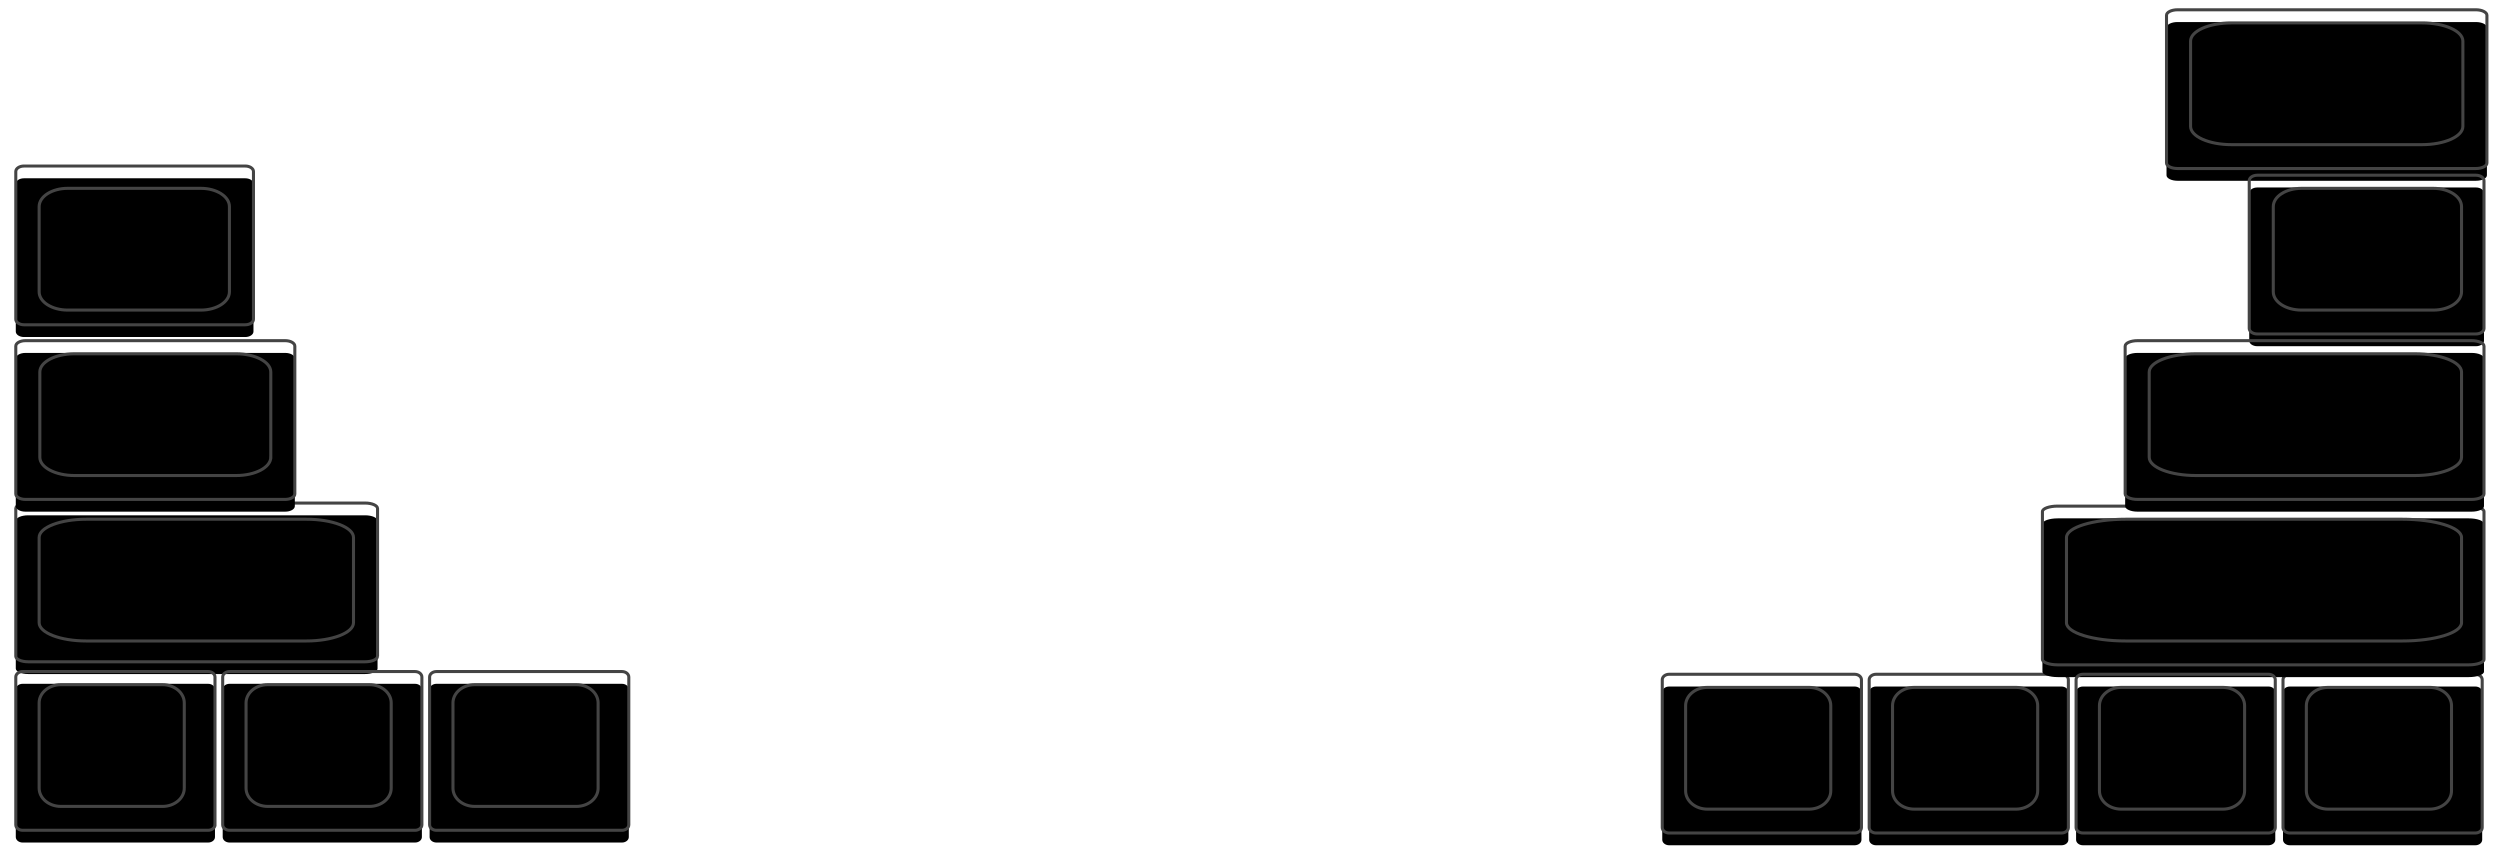 <?xml version="1.0" encoding="UTF-8"?>
<svg width="816px" height="279px" viewBox="0 0 816 279" version="1.1" xmlns="http://www.w3.org/2000/svg" xmlns:xlink="http://www.w3.org/1999/xlink">
    <!-- Generator: Sketch 53.2 (72643) - https://sketchapp.com -->
    <title>modifiers</title>
    <desc>Created with Sketch.</desc>
    <defs>
        <path d="M806.578,50.025 C806.578,51.011 804.968,51.812 802.976,51.812 L705.604,51.812 C703.614,51.812 701.998,51.011 701.998,50.025 L701.998,1.786 C701.998,0.8 703.614,0 705.604,0 L802.976,0 C804.967,0 806.578,0.8 806.578,1.786 L806.578,50.025 L806.578,50.025 Z" id="path-1"></path>
        <filter x="-7.2%" y="-10.6%" width="114.3%" height="129.0%" filterUnits="objectBoundingBox" id="filter-2">
            <feMorphology radius="0.5" operator="dilate" in="SourceAlpha" result="shadowSpreadOuter1"></feMorphology>
            <feOffset dx="0" dy="2" in="shadowSpreadOuter1" result="shadowOffsetOuter1"></feOffset>
            <feMorphology radius="1" operator="erode" in="SourceAlpha" result="shadowInner"></feMorphology>
            <feOffset dx="0" dy="2" in="shadowInner" result="shadowInner"></feOffset>
            <feComposite in="shadowOffsetOuter1" in2="shadowInner" operator="out" result="shadowOffsetOuter1"></feComposite>
            <feGaussianBlur stdDeviation="2" in="shadowOffsetOuter1" result="shadowBlurOuter1"></feGaussianBlur>
            <feColorMatrix values="0 0 0 0 0   0 0 0 0 0   0 0 0 0 0  0 0 0 0.25 0" type="matrix" in="shadowBlurOuter1"></feColorMatrix>
        </filter>
        <path d="M798.733,38.057 C798.733,41.349 792.76,44.019 785.4,44.019 L723.182,44.019 C715.817,44.019 709.85,41.349 709.85,38.057 L709.85,10.24 C709.85,6.948 715.817,4.28 723.182,4.28 L785.4,4.28 C792.76,4.28 798.733,6.948 798.733,10.24 L798.733,38.057 L798.733,38.057 Z" id="path-3"></path>
        <filter x="-8.4%" y="-13.8%" width="116.9%" height="137.7%" filterUnits="objectBoundingBox" id="filter-4">
            <feMorphology radius="0.5" operator="dilate" in="SourceAlpha" result="shadowSpreadOuter1"></feMorphology>
            <feOffset dx="0" dy="2" in="shadowSpreadOuter1" result="shadowOffsetOuter1"></feOffset>
            <feMorphology radius="1" operator="erode" in="SourceAlpha" result="shadowInner"></feMorphology>
            <feOffset dx="0" dy="2" in="shadowInner" result="shadowInner"></feOffset>
            <feComposite in="shadowOffsetOuter1" in2="shadowInner" operator="out" result="shadowOffsetOuter1"></feComposite>
            <feGaussianBlur stdDeviation="2" in="shadowOffsetOuter1" result="shadowBlurOuter1"></feGaussianBlur>
            <feColorMatrix values="0 0 0 0 0   0 0 0 0 0   0 0 0 0 0  0 0 0 0.25 0" type="matrix" in="shadowBlurOuter1"></feColorMatrix>
        </filter>
        <path d="M805.623,104.025 C805.623,105.011 804.442,105.812 802.983,105.812 L731.64,105.812 C730.182,105.812 728.998,105.011 728.998,104.025 L728.998,55.786 C728.998,54.8 730.182,54 731.64,54 L802.983,54 C804.442,54 805.623,54.8 805.623,55.786 L805.623,104.025 L805.623,104.025 Z" id="path-5"></path>
        <filter x="-9.8%" y="-10.6%" width="119.6%" height="129.0%" filterUnits="objectBoundingBox" id="filter-6">
            <feMorphology radius="0.5" operator="dilate" in="SourceAlpha" result="shadowSpreadOuter1"></feMorphology>
            <feOffset dx="0" dy="2" in="shadowSpreadOuter1" result="shadowOffsetOuter1"></feOffset>
            <feMorphology radius="1" operator="erode" in="SourceAlpha" result="shadowInner"></feMorphology>
            <feOffset dx="0" dy="2" in="shadowInner" result="shadowInner"></feOffset>
            <feComposite in="shadowOffsetOuter1" in2="shadowInner" operator="out" result="shadowOffsetOuter1"></feComposite>
            <feGaussianBlur stdDeviation="2" in="shadowOffsetOuter1" result="shadowBlurOuter1"></feGaussianBlur>
            <feColorMatrix values="0 0 0 0 0   0 0 0 0 0   0 0 0 0 0  0 0 0 0.25 0" type="matrix" in="shadowBlurOuter1"></feColorMatrix>
        </filter>
        <path d="M798.289,92.057 C798.289,95.349 794.161,98.019 789.073,98.019 L746.065,98.019 C740.973,98.019 736.848,95.349 736.848,92.057 L736.848,64.24 C736.848,60.948 740.973,58.28 746.065,58.28 L789.073,58.28 C794.161,58.28 798.289,60.948 798.289,64.24 L798.289,92.057 L798.289,92.057 Z" id="path-7"></path>
        <filter x="-12.2%" y="-13.8%" width="124.4%" height="137.7%" filterUnits="objectBoundingBox" id="filter-8">
            <feMorphology radius="0.5" operator="dilate" in="SourceAlpha" result="shadowSpreadOuter1"></feMorphology>
            <feOffset dx="0" dy="2" in="shadowSpreadOuter1" result="shadowOffsetOuter1"></feOffset>
            <feMorphology radius="1" operator="erode" in="SourceAlpha" result="shadowInner"></feMorphology>
            <feOffset dx="0" dy="2" in="shadowInner" result="shadowInner"></feOffset>
            <feComposite in="shadowOffsetOuter1" in2="shadowInner" operator="out" result="shadowOffsetOuter1"></feComposite>
            <feGaussianBlur stdDeviation="2" in="shadowOffsetOuter1" result="shadowBlurOuter1"></feGaussianBlur>
            <feColorMatrix values="0 0 0 0 0   0 0 0 0 0   0 0 0 0 0  0 0 0 0.25 0" type="matrix" in="shadowBlurOuter1"></feColorMatrix>
        </filter>
        <path d="M118.08,211.025 C118.08,212.011 116.261,212.812 114.013,212.812 L4.069,212.812 C1.821,212.812 7.10542736e-15,212.011 7.10542736e-15,211.025 L7.10542736e-15,162.786 C7.10542736e-15,161.8 1.822,161 4.069,161 L114.012,161 C116.26,161 118.079,161.8 118.079,162.786 L118.079,211.025 L118.08,211.025 Z" id="path-9"></path>
        <filter x="-6.4%" y="-10.6%" width="112.7%" height="129.0%" filterUnits="objectBoundingBox" id="filter-10">
            <feMorphology radius="0.5" operator="dilate" in="SourceAlpha" result="shadowSpreadOuter1"></feMorphology>
            <feOffset dx="0" dy="2" in="shadowSpreadOuter1" result="shadowOffsetOuter1"></feOffset>
            <feMorphology radius="1" operator="erode" in="SourceAlpha" result="shadowInner"></feMorphology>
            <feOffset dx="0" dy="2" in="shadowInner" result="shadowInner"></feOffset>
            <feComposite in="shadowOffsetOuter1" in2="shadowInner" operator="out" result="shadowOffsetOuter1"></feComposite>
            <feGaussianBlur stdDeviation="2" in="shadowOffsetOuter1" result="shadowBlurOuter1"></feGaussianBlur>
            <feColorMatrix values="0 0 0 0 0   0 0 0 0 0   0 0 0 0 0  0 0 0 0.25 0" type="matrix" in="shadowBlurOuter1"></feColorMatrix>
        </filter>
        <path d="M110.231,200.057 C110.231,203.349 103.34,206.019 94.84,206.019 L23.014,206.019 C14.514,206.019 7.623,203.349 7.623,200.057 L7.623,172.24 C7.623,168.949 14.514,166.281 23.014,166.281 L94.84,166.281 C103.34,166.281 110.231,168.949 110.231,172.24 L110.231,200.057 L110.231,200.057 Z" id="path-11"></path>
        <filter x="-7.3%" y="-13.8%" width="114.6%" height="137.7%" filterUnits="objectBoundingBox" id="filter-12">
            <feMorphology radius="0.5" operator="dilate" in="SourceAlpha" result="shadowSpreadOuter1"></feMorphology>
            <feOffset dx="0" dy="2" in="shadowSpreadOuter1" result="shadowOffsetOuter1"></feOffset>
            <feMorphology radius="1" operator="erode" in="SourceAlpha" result="shadowInner"></feMorphology>
            <feOffset dx="0" dy="2" in="shadowInner" result="shadowInner"></feOffset>
            <feComposite in="shadowOffsetOuter1" in2="shadowInner" operator="out" result="shadowOffsetOuter1"></feComposite>
            <feGaussianBlur stdDeviation="2" in="shadowOffsetOuter1" result="shadowBlurOuter1"></feGaussianBlur>
            <feColorMatrix values="0 0 0 0 0   0 0 0 0 0   0 0 0 0 0  0 0 0 0.25 0" type="matrix" in="shadowBlurOuter1"></feColorMatrix>
        </filter>
        <path d="M77.58,101.025 C77.58,102.011 76.385,102.812 74.908,102.812 L2.674,102.812 C1.197,102.812 1.42108547e-14,102.011 1.42108547e-14,101.025 L1.42108547e-14,52.786 C1.42108547e-14,51.8 1.197,51 2.674,51 L74.908,51 C76.385,51 77.58,51.8 77.58,52.786 L77.58,101.025 L77.58,101.025 Z" id="path-13"></path>
        <filter x="-9.7%" y="-10.6%" width="119.3%" height="129.0%" filterUnits="objectBoundingBox" id="filter-14">
            <feMorphology radius="0.5" operator="dilate" in="SourceAlpha" result="shadowSpreadOuter1"></feMorphology>
            <feOffset dx="0" dy="2" in="shadowSpreadOuter1" result="shadowOffsetOuter1"></feOffset>
            <feMorphology radius="1" operator="erode" in="SourceAlpha" result="shadowInner"></feMorphology>
            <feOffset dx="0" dy="2" in="shadowInner" result="shadowInner"></feOffset>
            <feComposite in="shadowOffsetOuter1" in2="shadowInner" operator="out" result="shadowOffsetOuter1"></feComposite>
            <feGaussianBlur stdDeviation="2" in="shadowOffsetOuter1" result="shadowBlurOuter1"></feGaussianBlur>
            <feColorMatrix values="0 0 0 0 0   0 0 0 0 0   0 0 0 0 0  0 0 0 0.25 0" type="matrix" in="shadowBlurOuter1"></feColorMatrix>
        </filter>
        <path d="M69.731,92.057 C69.731,95.349 65.56,98.019 60.415,98.019 L16.939,98.019 C11.794,98.019 7.623,95.349 7.623,92.057 L7.623,64.24 C7.623,60.948 11.794,58.28 16.939,58.28 L60.415,58.28 C65.56,58.28 69.731,60.948 69.731,64.24 L69.731,92.057 L69.731,92.057 Z" id="path-15"></path>
        <filter x="-12.1%" y="-13.8%" width="124.2%" height="137.7%" filterUnits="objectBoundingBox" id="filter-16">
            <feMorphology radius="0.5" operator="dilate" in="SourceAlpha" result="shadowSpreadOuter1"></feMorphology>
            <feOffset dx="0" dy="2" in="shadowSpreadOuter1" result="shadowOffsetOuter1"></feOffset>
            <feMorphology radius="1" operator="erode" in="SourceAlpha" result="shadowInner"></feMorphology>
            <feOffset dx="0" dy="2" in="shadowInner" result="shadowInner"></feOffset>
            <feComposite in="shadowOffsetOuter1" in2="shadowInner" operator="out" result="shadowOffsetOuter1"></feComposite>
            <feGaussianBlur stdDeviation="2" in="shadowOffsetOuter1" result="shadowBlurOuter1"></feGaussianBlur>
            <feColorMatrix values="0 0 0 0 0   0 0 0 0 0   0 0 0 0 0  0 0 0 0.25 0" type="matrix" in="shadowBlurOuter1"></feColorMatrix>
        </filter>
        <path d="M65.016,266.025 C65.016,267.011 64.014,267.812 62.776,267.812 L2.241,267.812 C1.003,267.812 7.10542736e-15,267.011 7.10542736e-15,266.025 L7.10542736e-15,217.786 C7.10542736e-15,216.8 1.003,216 2.241,216 L62.777,216 C64.015,216 65.017,216.8 65.017,217.786 L65.017,266.025 L65.016,266.025 Z" id="path-17"></path>
        <filter x="-11.5%" y="-10.6%" width="123.1%" height="129.0%" filterUnits="objectBoundingBox" id="filter-18">
            <feMorphology radius="0.5" operator="dilate" in="SourceAlpha" result="shadowSpreadOuter1"></feMorphology>
            <feOffset dx="0" dy="2" in="shadowSpreadOuter1" result="shadowOffsetOuter1"></feOffset>
            <feMorphology radius="1" operator="erode" in="SourceAlpha" result="shadowInner"></feMorphology>
            <feOffset dx="0" dy="2" in="shadowInner" result="shadowInner"></feOffset>
            <feComposite in="shadowOffsetOuter1" in2="shadowInner" operator="out" result="shadowOffsetOuter1"></feComposite>
            <feGaussianBlur stdDeviation="2" in="shadowOffsetOuter1" result="shadowBlurOuter1"></feGaussianBlur>
            <feColorMatrix values="0 0 0 0 0   0 0 0 0 0   0 0 0 0 0  0 0 0 0.25 0" type="matrix" in="shadowBlurOuter1"></feColorMatrix>
        </filter>
        <path d="M54.999,254.057 C54.999,257.349 51.817,260.019 47.893,260.019 L14.729,260.019 C10.805,260.019 7.623,257.349 7.623,254.057 L7.623,226.24 C7.623,222.949 10.805,220.281 14.729,220.281 L47.892,220.281 C51.816,220.281 54.998,222.949 54.998,226.24 L54.998,254.057 L54.999,254.057 Z" id="path-19"></path>
        <filter x="-15.8%" y="-13.8%" width="131.7%" height="137.7%" filterUnits="objectBoundingBox" id="filter-20">
            <feMorphology radius="0.5" operator="dilate" in="SourceAlpha" result="shadowSpreadOuter1"></feMorphology>
            <feOffset dx="0" dy="2" in="shadowSpreadOuter1" result="shadowOffsetOuter1"></feOffset>
            <feMorphology radius="1" operator="erode" in="SourceAlpha" result="shadowInner"></feMorphology>
            <feOffset dx="0" dy="2" in="shadowInner" result="shadowInner"></feOffset>
            <feComposite in="shadowOffsetOuter1" in2="shadowInner" operator="out" result="shadowOffsetOuter1"></feComposite>
            <feGaussianBlur stdDeviation="2" in="shadowOffsetOuter1" result="shadowBlurOuter1"></feGaussianBlur>
            <feColorMatrix values="0 0 0 0 0   0 0 0 0 0   0 0 0 0 0  0 0 0 0.25 0" type="matrix" in="shadowBlurOuter1"></feColorMatrix>
        </filter>
        <path d="M91.08,158.025 C91.08,159.011 89.677,159.812 87.943,159.812 L3.139,159.812 C1.405,159.812 7.10542736e-15,159.011 7.10542736e-15,158.025 L7.10542736e-15,109.786 C7.10542736e-15,108.8 1.405,108 3.139,108 L87.943,108 C89.677,108 91.08,108.8 91.08,109.786 L91.08,158.025 L91.08,158.025 Z" id="path-21"></path>
        <filter x="-8.2%" y="-10.6%" width="116.5%" height="129.0%" filterUnits="objectBoundingBox" id="filter-22">
            <feMorphology radius="0.5" operator="dilate" in="SourceAlpha" result="shadowSpreadOuter1"></feMorphology>
            <feOffset dx="0" dy="2" in="shadowSpreadOuter1" result="shadowOffsetOuter1"></feOffset>
            <feMorphology radius="1" operator="erode" in="SourceAlpha" result="shadowInner"></feMorphology>
            <feOffset dx="0" dy="2" in="shadowInner" result="shadowInner"></feOffset>
            <feComposite in="shadowOffsetOuter1" in2="shadowInner" operator="out" result="shadowOffsetOuter1"></feComposite>
            <feGaussianBlur stdDeviation="2" in="shadowOffsetOuter1" result="shadowBlurOuter1"></feGaussianBlur>
            <feColorMatrix values="0 0 0 0 0   0 0 0 0 0   0 0 0 0 0  0 0 0 0.25 0" type="matrix" in="shadowBlurOuter1"></feColorMatrix>
        </filter>
        <path d="M83.231,146.057 C83.231,149.349 78.168,152.019 71.923,152.019 L19.156,152.019 C12.911,152.019 7.848,149.349 7.848,146.057 L7.848,118.24 C7.848,114.949 12.911,112.281 19.156,112.281 L71.924,112.281 C78.169,112.281 83.232,114.949 83.232,118.24 L83.232,146.057 L83.231,146.057 Z" id="path-23"></path>
        <filter x="-9.9%" y="-13.8%" width="119.9%" height="137.7%" filterUnits="objectBoundingBox" id="filter-24">
            <feMorphology radius="0.5" operator="dilate" in="SourceAlpha" result="shadowSpreadOuter1"></feMorphology>
            <feOffset dx="0" dy="2" in="shadowSpreadOuter1" result="shadowOffsetOuter1"></feOffset>
            <feMorphology radius="1" operator="erode" in="SourceAlpha" result="shadowInner"></feMorphology>
            <feOffset dx="0" dy="2" in="shadowInner" result="shadowInner"></feOffset>
            <feComposite in="shadowOffsetOuter1" in2="shadowInner" operator="out" result="shadowOffsetOuter1"></feComposite>
            <feGaussianBlur stdDeviation="2" in="shadowOffsetOuter1" result="shadowBlurOuter1"></feGaussianBlur>
            <feColorMatrix values="0 0 0 0 0   0 0 0 0 0   0 0 0 0 0  0 0 0 0.25 0" type="matrix" in="shadowBlurOuter1"></feColorMatrix>
        </filter>
        <path d="M132.552,266.025 C132.552,267.011 131.55,267.812 130.312,267.812 L69.776,267.812 C68.538,267.812 67.535,267.011 67.535,266.025 L67.535,217.786 C67.535,216.8 68.538,216 69.776,216 L130.312,216 C131.55,216 132.552,216.8 132.552,217.786 L132.552,266.025 L132.552,266.025 Z" id="path-25"></path>
        <filter x="-11.5%" y="-10.6%" width="123.1%" height="129.0%" filterUnits="objectBoundingBox" id="filter-26">
            <feMorphology radius="0.5" operator="dilate" in="SourceAlpha" result="shadowSpreadOuter1"></feMorphology>
            <feOffset dx="0" dy="2" in="shadowSpreadOuter1" result="shadowOffsetOuter1"></feOffset>
            <feMorphology radius="1" operator="erode" in="SourceAlpha" result="shadowInner"></feMorphology>
            <feOffset dx="0" dy="2" in="shadowInner" result="shadowInner"></feOffset>
            <feComposite in="shadowOffsetOuter1" in2="shadowInner" operator="out" result="shadowOffsetOuter1"></feComposite>
            <feGaussianBlur stdDeviation="2" in="shadowOffsetOuter1" result="shadowBlurOuter1"></feGaussianBlur>
            <feColorMatrix values="0 0 0 0 0   0 0 0 0 0   0 0 0 0 0  0 0 0 0.25 0" type="matrix" in="shadowBlurOuter1"></feColorMatrix>
        </filter>
        <path d="M122.535,254.057 C122.535,257.349 119.353,260.019 115.429,260.019 L82.266,260.019 C78.342,260.019 75.16,257.349 75.16,254.057 L75.16,226.24 C75.16,222.949 78.342,220.281 82.266,220.281 L115.429,220.281 C119.353,220.281 122.535,222.949 122.535,226.24 L122.535,254.057 L122.535,254.057 Z" id="path-27"></path>
        <filter x="-15.8%" y="-13.8%" width="131.7%" height="137.7%" filterUnits="objectBoundingBox" id="filter-28">
            <feMorphology radius="0.5" operator="dilate" in="SourceAlpha" result="shadowSpreadOuter1"></feMorphology>
            <feOffset dx="0" dy="2" in="shadowSpreadOuter1" result="shadowOffsetOuter1"></feOffset>
            <feMorphology radius="1" operator="erode" in="SourceAlpha" result="shadowInner"></feMorphology>
            <feOffset dx="0" dy="2" in="shadowInner" result="shadowInner"></feOffset>
            <feComposite in="shadowOffsetOuter1" in2="shadowInner" operator="out" result="shadowOffsetOuter1"></feComposite>
            <feGaussianBlur stdDeviation="2" in="shadowOffsetOuter1" result="shadowBlurOuter1"></feGaussianBlur>
            <feColorMatrix values="0 0 0 0 0   0 0 0 0 0   0 0 0 0 0  0 0 0 0.25 0" type="matrix" in="shadowBlurOuter1"></feColorMatrix>
        </filter>
        <path d="M200.088,266.025 C200.088,267.011 199.086,267.812 197.848,267.812 L137.312,267.812 C136.074,267.812 135.071,267.011 135.071,266.025 L135.071,217.786 C135.071,216.8 136.074,216 137.312,216 L197.848,216 C199.086,216 200.088,216.8 200.088,217.786 L200.088,266.025 L200.088,266.025 Z" id="path-29"></path>
        <filter x="-11.5%" y="-10.6%" width="123.1%" height="129.0%" filterUnits="objectBoundingBox" id="filter-30">
            <feMorphology radius="0.5" operator="dilate" in="SourceAlpha" result="shadowSpreadOuter1"></feMorphology>
            <feOffset dx="0" dy="2" in="shadowSpreadOuter1" result="shadowOffsetOuter1"></feOffset>
            <feMorphology radius="1" operator="erode" in="SourceAlpha" result="shadowInner"></feMorphology>
            <feOffset dx="0" dy="2" in="shadowInner" result="shadowInner"></feOffset>
            <feComposite in="shadowOffsetOuter1" in2="shadowInner" operator="out" result="shadowOffsetOuter1"></feComposite>
            <feGaussianBlur stdDeviation="2" in="shadowOffsetOuter1" result="shadowBlurOuter1"></feGaussianBlur>
            <feColorMatrix values="0 0 0 0 0   0 0 0 0 0   0 0 0 0 0  0 0 0 0.25 0" type="matrix" in="shadowBlurOuter1"></feColorMatrix>
        </filter>
        <path d="M190.071,254.057 C190.071,257.349 186.889,260.019 182.965,260.019 L149.802,260.019 C145.878,260.019 142.696,257.349 142.696,254.057 L142.696,226.24 C142.696,222.949 145.878,220.281 149.802,220.281 L182.965,220.281 C186.889,220.281 190.071,222.949 190.071,226.24 L190.071,254.057 L190.071,254.057 Z" id="path-31"></path>
        <filter x="-15.8%" y="-13.8%" width="131.7%" height="137.7%" filterUnits="objectBoundingBox" id="filter-32">
            <feMorphology radius="0.5" operator="dilate" in="SourceAlpha" result="shadowSpreadOuter1"></feMorphology>
            <feOffset dx="0" dy="2" in="shadowSpreadOuter1" result="shadowOffsetOuter1"></feOffset>
            <feMorphology radius="1" operator="erode" in="SourceAlpha" result="shadowInner"></feMorphology>
            <feOffset dx="0" dy="2" in="shadowInner" result="shadowInner"></feOffset>
            <feComposite in="shadowOffsetOuter1" in2="shadowInner" operator="out" result="shadowOffsetOuter1"></feComposite>
            <feGaussianBlur stdDeviation="2" in="shadowOffsetOuter1" result="shadowBlurOuter1"></feGaussianBlur>
            <feColorMatrix values="0 0 0 0 0   0 0 0 0 0   0 0 0 0 0  0 0 0 0.25 0" type="matrix" in="shadowBlurOuter1"></feColorMatrix>
        </filter>
        <path d="M602.427,266.914 C602.427,267.9 601.425,268.701 600.188,268.701 L539.652,268.701 C538.415,268.701 537.411,267.9 537.411,266.914 L537.411,218.675 C537.411,217.689 538.415,216.889 539.652,216.889 L600.188,216.889 C601.425,216.889 602.427,217.689 602.427,218.675 L602.427,266.914 L602.427,266.914 Z" id="path-33"></path>
        <filter x="-11.5%" y="-10.6%" width="123.1%" height="129.0%" filterUnits="objectBoundingBox" id="filter-34">
            <feMorphology radius="0.5" operator="dilate" in="SourceAlpha" result="shadowSpreadOuter1"></feMorphology>
            <feOffset dx="0" dy="2" in="shadowSpreadOuter1" result="shadowOffsetOuter1"></feOffset>
            <feMorphology radius="1" operator="erode" in="SourceAlpha" result="shadowInner"></feMorphology>
            <feOffset dx="0" dy="2" in="shadowInner" result="shadowInner"></feOffset>
            <feComposite in="shadowOffsetOuter1" in2="shadowInner" operator="out" result="shadowOffsetOuter1"></feComposite>
            <feGaussianBlur stdDeviation="2" in="shadowOffsetOuter1" result="shadowBlurOuter1"></feGaussianBlur>
            <feColorMatrix values="0 0 0 0 0   0 0 0 0 0   0 0 0 0 0  0 0 0 0.25 0" type="matrix" in="shadowBlurOuter1"></feColorMatrix>
        </filter>
        <path d="M592.41,254.947 C592.41,258.239 589.227,260.909 585.303,260.909 L552.141,260.909 C548.216,260.909 545.034,258.239 545.034,254.947 L545.034,227.13 C545.034,223.839 548.217,221.171 552.141,221.171 L585.303,221.171 C589.228,221.171 592.41,223.839 592.41,227.13 L592.41,254.947 L592.41,254.947 Z" id="path-35"></path>
        <filter x="-15.8%" y="-13.8%" width="131.7%" height="137.7%" filterUnits="objectBoundingBox" id="filter-36">
            <feMorphology radius="0.5" operator="dilate" in="SourceAlpha" result="shadowSpreadOuter1"></feMorphology>
            <feOffset dx="0" dy="2" in="shadowSpreadOuter1" result="shadowOffsetOuter1"></feOffset>
            <feMorphology radius="1" operator="erode" in="SourceAlpha" result="shadowInner"></feMorphology>
            <feOffset dx="0" dy="2" in="shadowInner" result="shadowInner"></feOffset>
            <feComposite in="shadowOffsetOuter1" in2="shadowInner" operator="out" result="shadowOffsetOuter1"></feComposite>
            <feGaussianBlur stdDeviation="2" in="shadowOffsetOuter1" result="shadowBlurOuter1"></feGaussianBlur>
            <feColorMatrix values="0 0 0 0 0   0 0 0 0 0   0 0 0 0 0  0 0 0 0.25 0" type="matrix" in="shadowBlurOuter1"></feColorMatrix>
        </filter>
        <path d="M669.963,266.914 C669.963,267.9 668.961,268.701 667.724,268.701 L607.188,268.701 C605.951,268.701 604.947,267.9 604.947,266.914 L604.947,218.675 C604.947,217.689 605.951,216.889 607.188,216.889 L667.724,216.889 C668.961,216.889 669.963,217.689 669.963,218.675 L669.963,266.914 L669.963,266.914 Z" id="path-37"></path>
        <filter x="-11.5%" y="-10.6%" width="123.1%" height="129.0%" filterUnits="objectBoundingBox" id="filter-38">
            <feMorphology radius="0.5" operator="dilate" in="SourceAlpha" result="shadowSpreadOuter1"></feMorphology>
            <feOffset dx="0" dy="2" in="shadowSpreadOuter1" result="shadowOffsetOuter1"></feOffset>
            <feMorphology radius="1" operator="erode" in="SourceAlpha" result="shadowInner"></feMorphology>
            <feOffset dx="0" dy="2" in="shadowInner" result="shadowInner"></feOffset>
            <feComposite in="shadowOffsetOuter1" in2="shadowInner" operator="out" result="shadowOffsetOuter1"></feComposite>
            <feGaussianBlur stdDeviation="2" in="shadowOffsetOuter1" result="shadowBlurOuter1"></feGaussianBlur>
            <feColorMatrix values="0 0 0 0 0   0 0 0 0 0   0 0 0 0 0  0 0 0 0.25 0" type="matrix" in="shadowBlurOuter1"></feColorMatrix>
        </filter>
        <path d="M659.947,254.947 C659.947,258.239 656.764,260.909 652.84,260.909 L619.678,260.909 C615.753,260.909 612.571,258.239 612.571,254.947 L612.571,227.13 C612.571,223.839 615.754,221.171 619.678,221.171 L652.84,221.171 C656.765,221.171 659.947,223.839 659.947,227.13 L659.947,254.947 L659.947,254.947 Z" id="path-39"></path>
        <filter x="-15.8%" y="-13.8%" width="131.7%" height="137.7%" filterUnits="objectBoundingBox" id="filter-40">
            <feMorphology radius="0.5" operator="dilate" in="SourceAlpha" result="shadowSpreadOuter1"></feMorphology>
            <feOffset dx="0" dy="2" in="shadowSpreadOuter1" result="shadowOffsetOuter1"></feOffset>
            <feMorphology radius="1" operator="erode" in="SourceAlpha" result="shadowInner"></feMorphology>
            <feOffset dx="0" dy="2" in="shadowInner" result="shadowInner"></feOffset>
            <feComposite in="shadowOffsetOuter1" in2="shadowInner" operator="out" result="shadowOffsetOuter1"></feComposite>
            <feGaussianBlur stdDeviation="2" in="shadowOffsetOuter1" result="shadowBlurOuter1"></feGaussianBlur>
            <feColorMatrix values="0 0 0 0 0   0 0 0 0 0   0 0 0 0 0  0 0 0 0.25 0" type="matrix" in="shadowBlurOuter1"></feColorMatrix>
        </filter>
        <path d="M805.036,266.914 C805.036,267.9 804.034,268.701 802.797,268.701 L742.261,268.701 C741.024,268.701 740.02,267.9 740.02,266.914 L740.02,218.675 C740.02,217.689 741.024,216.889 742.261,216.889 L802.797,216.889 C804.034,216.889 805.036,217.689 805.036,218.675 L805.036,266.914 L805.036,266.914 Z" id="path-41"></path>
        <filter x="-11.5%" y="-10.6%" width="123.1%" height="129.0%" filterUnits="objectBoundingBox" id="filter-42">
            <feMorphology radius="0.5" operator="dilate" in="SourceAlpha" result="shadowSpreadOuter1"></feMorphology>
            <feOffset dx="0" dy="2" in="shadowSpreadOuter1" result="shadowOffsetOuter1"></feOffset>
            <feMorphology radius="1" operator="erode" in="SourceAlpha" result="shadowInner"></feMorphology>
            <feOffset dx="0" dy="2" in="shadowInner" result="shadowInner"></feOffset>
            <feComposite in="shadowOffsetOuter1" in2="shadowInner" operator="out" result="shadowOffsetOuter1"></feComposite>
            <feGaussianBlur stdDeviation="2" in="shadowOffsetOuter1" result="shadowBlurOuter1"></feGaussianBlur>
            <feColorMatrix values="0 0 0 0 0   0 0 0 0 0   0 0 0 0 0  0 0 0 0.25 0" type="matrix" in="shadowBlurOuter1"></feColorMatrix>
        </filter>
        <path d="M795.019,254.947 C795.019,258.239 791.836,260.909 787.912,260.909 L754.75,260.909 C750.825,260.909 747.643,258.239 747.643,254.947 L747.643,227.13 C747.643,223.839 750.826,221.171 754.75,221.171 L787.912,221.171 C791.837,221.171 795.019,223.839 795.019,227.13 L795.019,254.947 L795.019,254.947 Z" id="path-43"></path>
        <filter x="-15.8%" y="-13.8%" width="131.7%" height="137.7%" filterUnits="objectBoundingBox" id="filter-44">
            <feMorphology radius="0.5" operator="dilate" in="SourceAlpha" result="shadowSpreadOuter1"></feMorphology>
            <feOffset dx="0" dy="2" in="shadowSpreadOuter1" result="shadowOffsetOuter1"></feOffset>
            <feMorphology radius="1" operator="erode" in="SourceAlpha" result="shadowInner"></feMorphology>
            <feOffset dx="0" dy="2" in="shadowInner" result="shadowInner"></feOffset>
            <feComposite in="shadowOffsetOuter1" in2="shadowInner" operator="out" result="shadowOffsetOuter1"></feComposite>
            <feGaussianBlur stdDeviation="2" in="shadowOffsetOuter1" result="shadowBlurOuter1"></feGaussianBlur>
            <feColorMatrix values="0 0 0 0 0   0 0 0 0 0   0 0 0 0 0  0 0 0 0.25 0" type="matrix" in="shadowBlurOuter1"></feColorMatrix>
        </filter>
        <path d="M805.623,212.025 C805.623,213.011 803.402,213.812 800.659,213.812 L666.469,213.812 C663.726,213.812 661.499,213.011 661.499,212.025 L661.499,163.786 C661.499,162.8 663.726,162 666.469,162 L800.659,162 C803.402,162 805.623,162.8 805.623,163.786 L805.623,212.025 L805.623,212.025 Z" id="path-45"></path>
        <filter x="-5.2%" y="-10.6%" width="110.4%" height="129.0%" filterUnits="objectBoundingBox" id="filter-46">
            <feMorphology radius="0.5" operator="dilate" in="SourceAlpha" result="shadowSpreadOuter1"></feMorphology>
            <feOffset dx="0" dy="2" in="shadowSpreadOuter1" result="shadowOffsetOuter1"></feOffset>
            <feMorphology radius="1" operator="erode" in="SourceAlpha" result="shadowInner"></feMorphology>
            <feOffset dx="0" dy="2" in="shadowInner" result="shadowInner"></feOffset>
            <feComposite in="shadowOffsetOuter1" in2="shadowInner" operator="out" result="shadowOffsetOuter1"></feComposite>
            <feGaussianBlur stdDeviation="2" in="shadowOffsetOuter1" result="shadowBlurOuter1"></feGaussianBlur>
            <feColorMatrix values="0 0 0 0 0   0 0 0 0 0   0 0 0 0 0  0 0 0 0.25 0" type="matrix" in="shadowBlurOuter1"></feColorMatrix>
        </filter>
        <path d="M798.29,200.057 C798.29,203.349 789.627,206.019 778.949,206.019 L688.69,206.019 C678.005,206.019 669.349,203.349 669.349,200.057 L669.349,172.24 C669.349,168.949 678.005,166.281 688.69,166.281 L778.949,166.281 C789.627,166.281 798.29,168.949 798.29,172.24 L798.29,200.057 L798.29,200.057 Z" id="path-47"></path>
        <filter x="-5.8%" y="-13.8%" width="111.6%" height="137.7%" filterUnits="objectBoundingBox" id="filter-48">
            <feMorphology radius="0.5" operator="dilate" in="SourceAlpha" result="shadowSpreadOuter1"></feMorphology>
            <feOffset dx="0" dy="2" in="shadowSpreadOuter1" result="shadowOffsetOuter1"></feOffset>
            <feMorphology radius="1" operator="erode" in="SourceAlpha" result="shadowInner"></feMorphology>
            <feOffset dx="0" dy="2" in="shadowInner" result="shadowInner"></feOffset>
            <feComposite in="shadowOffsetOuter1" in2="shadowInner" operator="out" result="shadowOffsetOuter1"></feComposite>
            <feGaussianBlur stdDeviation="2" in="shadowOffsetOuter1" result="shadowBlurOuter1"></feGaussianBlur>
            <feColorMatrix values="0 0 0 0 0   0 0 0 0 0   0 0 0 0 0  0 0 0 0.25 0" type="matrix" in="shadowBlurOuter1"></feColorMatrix>
        </filter>
        <path d="M805.623,158.025 C805.623,159.011 803.818,159.812 801.589,159.812 L692.538,159.812 C690.308,159.812 688.499,159.011 688.499,158.025 L688.499,109.786 C688.499,108.8 690.308,108 692.538,108 L801.589,108 C803.818,108 805.623,108.8 805.623,109.786 L805.623,158.025 L805.623,158.025 Z" id="path-49"></path>
        <filter x="-6.4%" y="-10.6%" width="112.8%" height="129.0%" filterUnits="objectBoundingBox" id="filter-50">
            <feMorphology radius="0.5" operator="dilate" in="SourceAlpha" result="shadowSpreadOuter1"></feMorphology>
            <feOffset dx="0" dy="2" in="shadowSpreadOuter1" result="shadowOffsetOuter1"></feOffset>
            <feMorphology radius="1" operator="erode" in="SourceAlpha" result="shadowInner"></feMorphology>
            <feOffset dx="0" dy="2" in="shadowInner" result="shadowInner"></feOffset>
            <feComposite in="shadowOffsetOuter1" in2="shadowInner" operator="out" result="shadowOffsetOuter1"></feComposite>
            <feGaussianBlur stdDeviation="2" in="shadowOffsetOuter1" result="shadowBlurOuter1"></feGaussianBlur>
            <feColorMatrix values="0 0 0 0 0   0 0 0 0 0   0 0 0 0 0  0 0 0 0.25 0" type="matrix" in="shadowBlurOuter1"></feColorMatrix>
        </filter>
        <path d="M798.29,146.057 C798.29,149.349 791.44,152.019 782.999,152.019 L711.641,152.019 C703.194,152.019 696.35,149.349 696.35,146.057 L696.35,118.24 C696.35,114.949 703.194,112.281 711.641,112.281 L782.999,112.281 C791.44,112.281 798.29,114.949 798.29,118.24 L798.29,146.057 L798.29,146.057 Z" id="path-51"></path>
        <filter x="-7.4%" y="-13.8%" width="114.7%" height="137.7%" filterUnits="objectBoundingBox" id="filter-52">
            <feMorphology radius="0.5" operator="dilate" in="SourceAlpha" result="shadowSpreadOuter1"></feMorphology>
            <feOffset dx="0" dy="2" in="shadowSpreadOuter1" result="shadowOffsetOuter1"></feOffset>
            <feMorphology radius="1" operator="erode" in="SourceAlpha" result="shadowInner"></feMorphology>
            <feOffset dx="0" dy="2" in="shadowInner" result="shadowInner"></feOffset>
            <feComposite in="shadowOffsetOuter1" in2="shadowInner" operator="out" result="shadowOffsetOuter1"></feComposite>
            <feGaussianBlur stdDeviation="2" in="shadowOffsetOuter1" result="shadowBlurOuter1"></feGaussianBlur>
            <feColorMatrix values="0 0 0 0 0   0 0 0 0 0   0 0 0 0 0  0 0 0 0.25 0" type="matrix" in="shadowBlurOuter1"></feColorMatrix>
        </filter>
        <path d="M737.499,266.914 C737.499,267.9 736.497,268.701 735.26,268.701 L674.724,268.701 C673.487,268.701 672.483,267.9 672.483,266.914 L672.483,218.675 C672.483,217.689 673.487,216.889 674.724,216.889 L735.26,216.889 C736.497,216.889 737.499,217.689 737.499,218.675 L737.499,266.914 L737.499,266.914 Z" id="path-53"></path>
        <filter x="-11.5%" y="-10.6%" width="123.1%" height="129.0%" filterUnits="objectBoundingBox" id="filter-54">
            <feMorphology radius="0.5" operator="dilate" in="SourceAlpha" result="shadowSpreadOuter1"></feMorphology>
            <feOffset dx="0" dy="2" in="shadowSpreadOuter1" result="shadowOffsetOuter1"></feOffset>
            <feMorphology radius="1" operator="erode" in="SourceAlpha" result="shadowInner"></feMorphology>
            <feOffset dx="0" dy="2" in="shadowInner" result="shadowInner"></feOffset>
            <feComposite in="shadowOffsetOuter1" in2="shadowInner" operator="out" result="shadowOffsetOuter1"></feComposite>
            <feGaussianBlur stdDeviation="2" in="shadowOffsetOuter1" result="shadowBlurOuter1"></feGaussianBlur>
            <feColorMatrix values="0 0 0 0 0   0 0 0 0 0   0 0 0 0 0  0 0 0 0.25 0" type="matrix" in="shadowBlurOuter1"></feColorMatrix>
        </filter>
        <path d="M727.483,254.947 C727.483,258.239 724.3,260.909 720.376,260.909 L687.214,260.909 C683.289,260.909 680.107,258.239 680.107,254.947 L680.107,227.13 C680.107,223.839 683.29,221.171 687.214,221.171 L720.376,221.171 C724.301,221.171 727.483,223.839 727.483,227.13 L727.483,254.947 L727.483,254.947 Z" id="path-55"></path>
        <filter x="-15.8%" y="-13.8%" width="131.7%" height="137.7%" filterUnits="objectBoundingBox" id="filter-56">
            <feMorphology radius="0.5" operator="dilate" in="SourceAlpha" result="shadowSpreadOuter1"></feMorphology>
            <feOffset dx="0" dy="2" in="shadowSpreadOuter1" result="shadowOffsetOuter1"></feOffset>
            <feMorphology radius="1" operator="erode" in="SourceAlpha" result="shadowInner"></feMorphology>
            <feOffset dx="0" dy="2" in="shadowInner" result="shadowInner"></feOffset>
            <feComposite in="shadowOffsetOuter1" in2="shadowInner" operator="out" result="shadowOffsetOuter1"></feComposite>
            <feGaussianBlur stdDeviation="2" in="shadowOffsetOuter1" result="shadowBlurOuter1"></feGaussianBlur>
            <feColorMatrix values="0 0 0 0 0   0 0 0 0 0   0 0 0 0 0  0 0 0 0.25 0" type="matrix" in="shadowBlurOuter1"></feColorMatrix>
        </filter>
    </defs>
    <g id="Page-1" stroke="none" stroke-width="1" fill="none" fill-rule="evenodd">
        <g id="keyboard-layout" transform="translate(5, -105)">
            <g id="modifiers" transform="translate(0.152, 108.194)">
                <g id="backspace">
                    <use fill="black" fill-opacity="1" filter="url(#filter-2)" xlink:href="#path-1"></use>
                    <use stroke="#444444" stroke-width="1" xlink:href="#path-1"></use>
                </g>
                <g id="backspace-face">
                    <use fill="black" fill-opacity="1" filter="url(#filter-4)" xlink:href="#path-3"></use>
                    <use stroke="#444444" stroke-width="1" xlink:href="#path-3"></use>
                </g>
                <g id="bslash-pipe">
                    <use fill="black" fill-opacity="1" filter="url(#filter-6)" xlink:href="#path-5"></use>
                    <use stroke="#444444" stroke-width="1" xlink:href="#path-5"></use>
                </g>
                <g id="bslash-pipe-face">
                    <use fill="black" fill-opacity="1" filter="url(#filter-8)" xlink:href="#path-7"></use>
                    <use stroke="#444444" stroke-width="1" xlink:href="#path-7"></use>
                </g>
                <g id="l-shift">
                    <use fill="black" fill-opacity="1" filter="url(#filter-10)" xlink:href="#path-9"></use>
                    <use stroke="#444444" stroke-width="1" xlink:href="#path-9"></use>
                </g>
                <g id="l-shift-face">
                    <use fill="black" fill-opacity="1" filter="url(#filter-12)" xlink:href="#path-11"></use>
                    <use stroke="#444444" stroke-width="1" xlink:href="#path-11"></use>
                </g>
                <g id="tab-profile">
                    <use fill="black" fill-opacity="1" filter="url(#filter-14)" xlink:href="#path-13"></use>
                    <use stroke="#444444" stroke-width="1" xlink:href="#path-13"></use>
                </g>
                <g id="tab">
                    <use fill="black" fill-opacity="1" filter="url(#filter-16)" xlink:href="#path-15"></use>
                    <use stroke="#444444" stroke-width="1" xlink:href="#path-15"></use>
                </g>
                <g id="l-ctrl">
                    <use fill="black" fill-opacity="1" filter="url(#filter-18)" xlink:href="#path-17"></use>
                    <use stroke="#444444" stroke-width="1" xlink:href="#path-17"></use>
                </g>
                <g id="l-ctrl-face">
                    <use fill="black" fill-opacity="1" filter="url(#filter-20)" xlink:href="#path-19"></use>
                    <use stroke="#444444" stroke-width="1" xlink:href="#path-19"></use>
                </g>
                <g id="caps">
                    <use fill="black" fill-opacity="1" filter="url(#filter-22)" xlink:href="#path-21"></use>
                    <use stroke="#444444" stroke-width="1" xlink:href="#path-21"></use>
                </g>
                <g id="caps-face">
                    <use fill="black" fill-opacity="1" filter="url(#filter-24)" xlink:href="#path-23"></use>
                    <use stroke="#444444" stroke-width="1" xlink:href="#path-23"></use>
                </g>
                <g id="l-win">
                    <use fill="black" fill-opacity="1" filter="url(#filter-26)" xlink:href="#path-25"></use>
                    <use stroke="#444444" stroke-width="1" xlink:href="#path-25"></use>
                </g>
                <g id="l-win-face">
                    <use fill="black" fill-opacity="1" filter="url(#filter-28)" xlink:href="#path-27"></use>
                    <use stroke="#444444" stroke-width="1" xlink:href="#path-27"></use>
                </g>
                <g id="l-alt">
                    <use fill="black" fill-opacity="1" filter="url(#filter-30)" xlink:href="#path-29"></use>
                    <use stroke="#444444" stroke-width="1" xlink:href="#path-29"></use>
                </g>
                <g id="l-alt-face">
                    <use fill="black" fill-opacity="1" filter="url(#filter-32)" xlink:href="#path-31"></use>
                    <use stroke="#444444" stroke-width="1" xlink:href="#path-31"></use>
                </g>
                <g id="r-alt">
                    <use fill="black" fill-opacity="1" filter="url(#filter-34)" xlink:href="#path-33"></use>
                    <use stroke="#444444" stroke-width="1" xlink:href="#path-33"></use>
                </g>
                <g id="r-alt-face">
                    <use fill="black" fill-opacity="1" filter="url(#filter-36)" xlink:href="#path-35"></use>
                    <use stroke="#444444" stroke-width="1" xlink:href="#path-35"></use>
                </g>
                <g id="r-win">
                    <use fill="black" fill-opacity="1" filter="url(#filter-38)" xlink:href="#path-37"></use>
                    <use stroke="#444444" stroke-width="1" xlink:href="#path-37"></use>
                </g>
                <g id="r-win-face">
                    <use fill="black" fill-opacity="1" filter="url(#filter-40)" xlink:href="#path-39"></use>
                    <use stroke="#444444" stroke-width="1" xlink:href="#path-39"></use>
                </g>
                <g id="r-ctrl">
                    <use fill="black" fill-opacity="1" filter="url(#filter-42)" xlink:href="#path-41"></use>
                    <use stroke="#444444" stroke-width="1" xlink:href="#path-41"></use>
                </g>
                <g id="r-ctrl-face">
                    <use fill="black" fill-opacity="1" filter="url(#filter-44)" xlink:href="#path-43"></use>
                    <use stroke="#444444" stroke-width="1" xlink:href="#path-43"></use>
                </g>
                <g id="r-shift">
                    <use fill="black" fill-opacity="1" filter="url(#filter-46)" xlink:href="#path-45"></use>
                    <use stroke="#444444" stroke-width="1" xlink:href="#path-45"></use>
                </g>
                <g id="r-shift-face">
                    <use fill="black" fill-opacity="1" filter="url(#filter-48)" xlink:href="#path-47"></use>
                    <use stroke="#444444" stroke-width="1" xlink:href="#path-47"></use>
                </g>
                <g id="enter">
                    <use fill="black" fill-opacity="1" filter="url(#filter-50)" xlink:href="#path-49"></use>
                    <use stroke="#444444" stroke-width="1" xlink:href="#path-49"></use>
                </g>
                <g id="r-enter-face">
                    <use fill="black" fill-opacity="1" filter="url(#filter-52)" xlink:href="#path-51"></use>
                    <use stroke="#444444" stroke-width="1" xlink:href="#path-51"></use>
                </g>
                <g id="menu">
                    <use fill="black" fill-opacity="1" filter="url(#filter-54)" xlink:href="#path-53"></use>
                    <use stroke="#444444" stroke-width="1" xlink:href="#path-53"></use>
                </g>
                <g id="menu-face">
                    <use fill="black" fill-opacity="1" filter="url(#filter-56)" xlink:href="#path-55"></use>
                    <use stroke="#444444" stroke-width="1" xlink:href="#path-55"></use>
                </g>
            </g>
        </g>
    </g>
</svg>